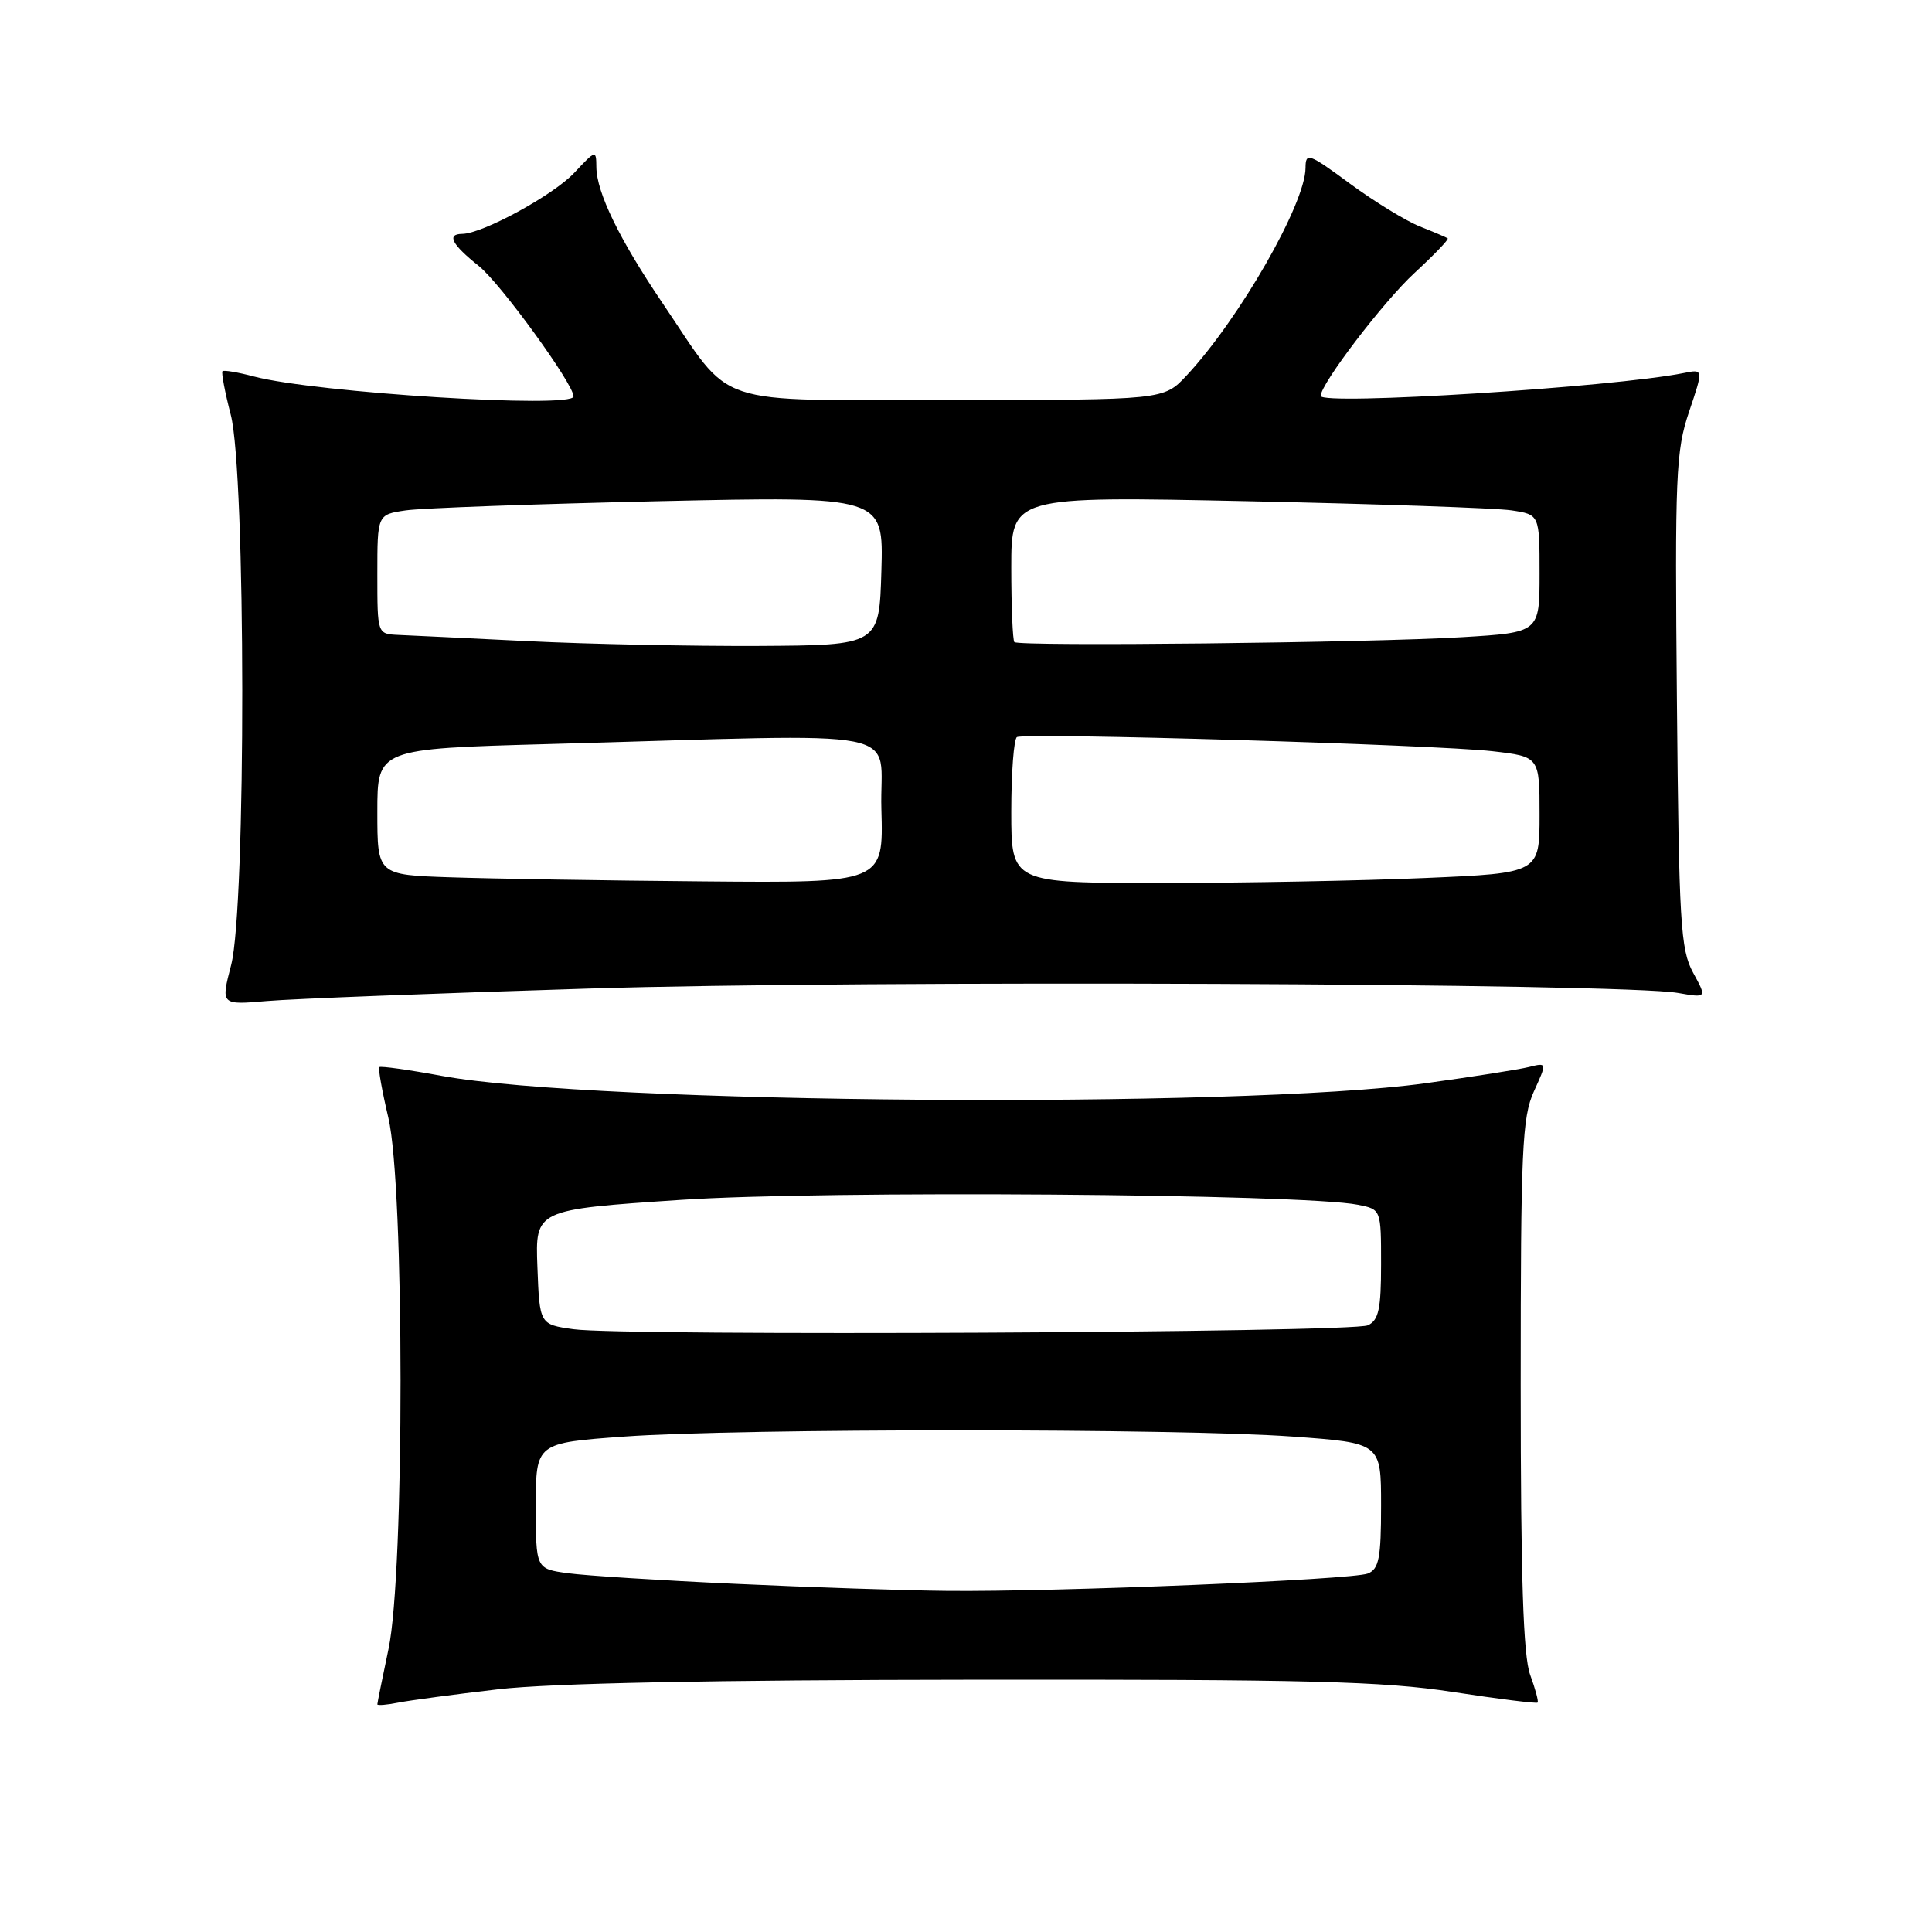 <?xml version="1.0" encoding="UTF-8" standalone="no"?>
<!DOCTYPE svg PUBLIC "-//W3C//DTD SVG 1.1//EN" "http://www.w3.org/Graphics/SVG/1.1/DTD/svg11.dtd" >
<svg xmlns="http://www.w3.org/2000/svg" xmlns:xlink="http://www.w3.org/1999/xlink" version="1.1" viewBox="0 0 256 256">
 <g >
 <path fill="currentColor"
d=" M 66.00 223.84 C 72.93 223.03 94.37 222.60 129.00 222.57 C 173.34 222.52 183.21 222.77 192.48 224.19 C 198.52 225.12 203.58 225.75 203.74 225.60 C 203.89 225.45 203.44 223.79 202.75 221.91 C 201.84 219.42 201.50 209.09 201.50 183.50 C 201.50 152.36 201.69 148.07 203.24 144.64 C 204.99 140.79 204.99 140.79 202.61 141.38 C 201.30 141.71 195.11 142.68 188.86 143.54 C 164.13 146.93 78.81 146.29 58.54 142.56 C 54.16 141.75 50.43 141.23 50.26 141.40 C 50.09 141.57 50.63 144.59 51.46 148.11 C 53.60 157.18 53.62 208.43 51.48 218.50 C 50.67 222.35 50.00 225.65 50.00 225.83 C 50.00 226.01 51.24 225.91 52.75 225.61 C 54.26 225.31 60.22 224.51 66.00 223.84 Z  M 78.00 130.99 C 114.38 129.86 214.91 130.27 222.34 131.57 C 226.18 132.24 226.18 132.24 224.34 128.87 C 222.68 125.83 222.47 122.30 222.20 92.86 C 221.92 62.90 222.06 59.76 223.81 54.56 C 225.72 48.90 225.72 48.90 223.11 49.43 C 213.75 51.31 175.00 53.75 175.00 52.46 C 175.00 50.86 183.33 39.95 187.44 36.16 C 190.03 33.77 192.01 31.71 191.83 31.58 C 191.65 31.45 189.98 30.74 188.12 30.00 C 186.27 29.26 182.11 26.71 178.87 24.33 C 173.40 20.30 173.00 20.16 172.99 22.25 C 172.97 27.00 164.21 42.28 157.23 49.76 C 154.20 53.00 154.20 53.00 126.05 53.00 C 93.74 53.00 97.29 54.19 87.79 40.17 C 82.08 31.73 79.05 25.51 79.02 22.14 C 79.00 19.84 78.94 19.86 76.10 22.89 C 73.35 25.84 63.94 30.97 61.25 30.99 C 59.14 31.01 59.85 32.38 63.46 35.26 C 66.30 37.53 76.00 50.88 76.00 52.53 C 76.00 54.18 41.79 52.04 33.65 49.89 C 31.53 49.33 29.66 49.01 29.48 49.19 C 29.31 49.36 29.80 51.96 30.58 54.97 C 32.58 62.68 32.62 120.19 30.63 127.86 C 29.25 133.17 29.25 133.17 35.38 132.64 C 38.74 132.35 57.92 131.61 78.00 130.99 Z  M 97.50 209.87 C 87.60 209.42 77.59 208.78 75.25 208.46 C 71.00 207.88 71.00 207.88 71.00 199.54 C 71.00 191.20 71.00 191.20 82.75 190.35 C 97.94 189.25 156.06 189.25 171.25 190.35 C 183.00 191.20 183.00 191.20 183.00 199.49 C 183.00 206.45 182.72 207.90 181.25 208.50 C 179.20 209.33 140.01 210.95 125.50 210.80 C 120.00 210.75 107.40 210.33 97.50 209.87 Z  M 76.00 176.13 C 71.50 175.50 71.50 175.50 71.21 167.89 C 70.92 160.28 70.92 160.28 90.21 158.99 C 109.14 157.71 172.63 158.18 179.95 159.64 C 183.00 160.25 183.00 160.25 183.00 167.52 C 183.00 173.46 182.68 174.94 181.25 175.61 C 179.20 176.59 82.61 177.06 76.00 176.13 Z  M 59.75 116.25 C 50.00 115.93 50.00 115.93 50.00 107.58 C 50.00 99.22 50.00 99.22 72.75 98.59 C 121.90 97.24 116.46 96.17 116.79 107.25 C 117.07 117.00 117.07 117.00 93.29 116.79 C 80.20 116.68 65.11 116.43 59.75 116.25 Z  M 134.00 107.56 C 134.00 102.37 134.34 97.92 134.75 97.67 C 135.79 97.06 190.10 98.67 197.75 99.54 C 204.00 100.26 204.00 100.26 204.00 107.97 C 204.00 115.69 204.00 115.69 188.84 116.34 C 180.50 116.70 164.75 117.00 153.84 117.00 C 134.00 117.00 134.00 117.00 134.00 107.56 Z  M 70.00 84.96 C 62.02 84.57 54.26 84.19 52.75 84.13 C 50.00 84.00 50.00 84.00 50.00 76.09 C 50.00 68.18 50.00 68.18 53.75 67.63 C 55.81 67.32 70.90 66.78 87.29 66.41 C 117.08 65.75 117.08 65.75 116.79 75.63 C 116.50 85.50 116.50 85.50 100.50 85.59 C 91.70 85.63 77.97 85.35 70.00 84.96 Z  M 134.41 85.08 C 134.19 84.85 134.00 80.41 134.00 75.21 C 134.00 65.75 134.00 65.75 165.25 66.41 C 182.44 66.77 198.19 67.32 200.25 67.62 C 204.00 68.18 204.00 68.18 204.00 75.99 C 204.00 83.81 204.00 83.81 193.75 84.43 C 181.57 85.17 135.01 85.68 134.41 85.08 Z "/>
</g>
</svg>